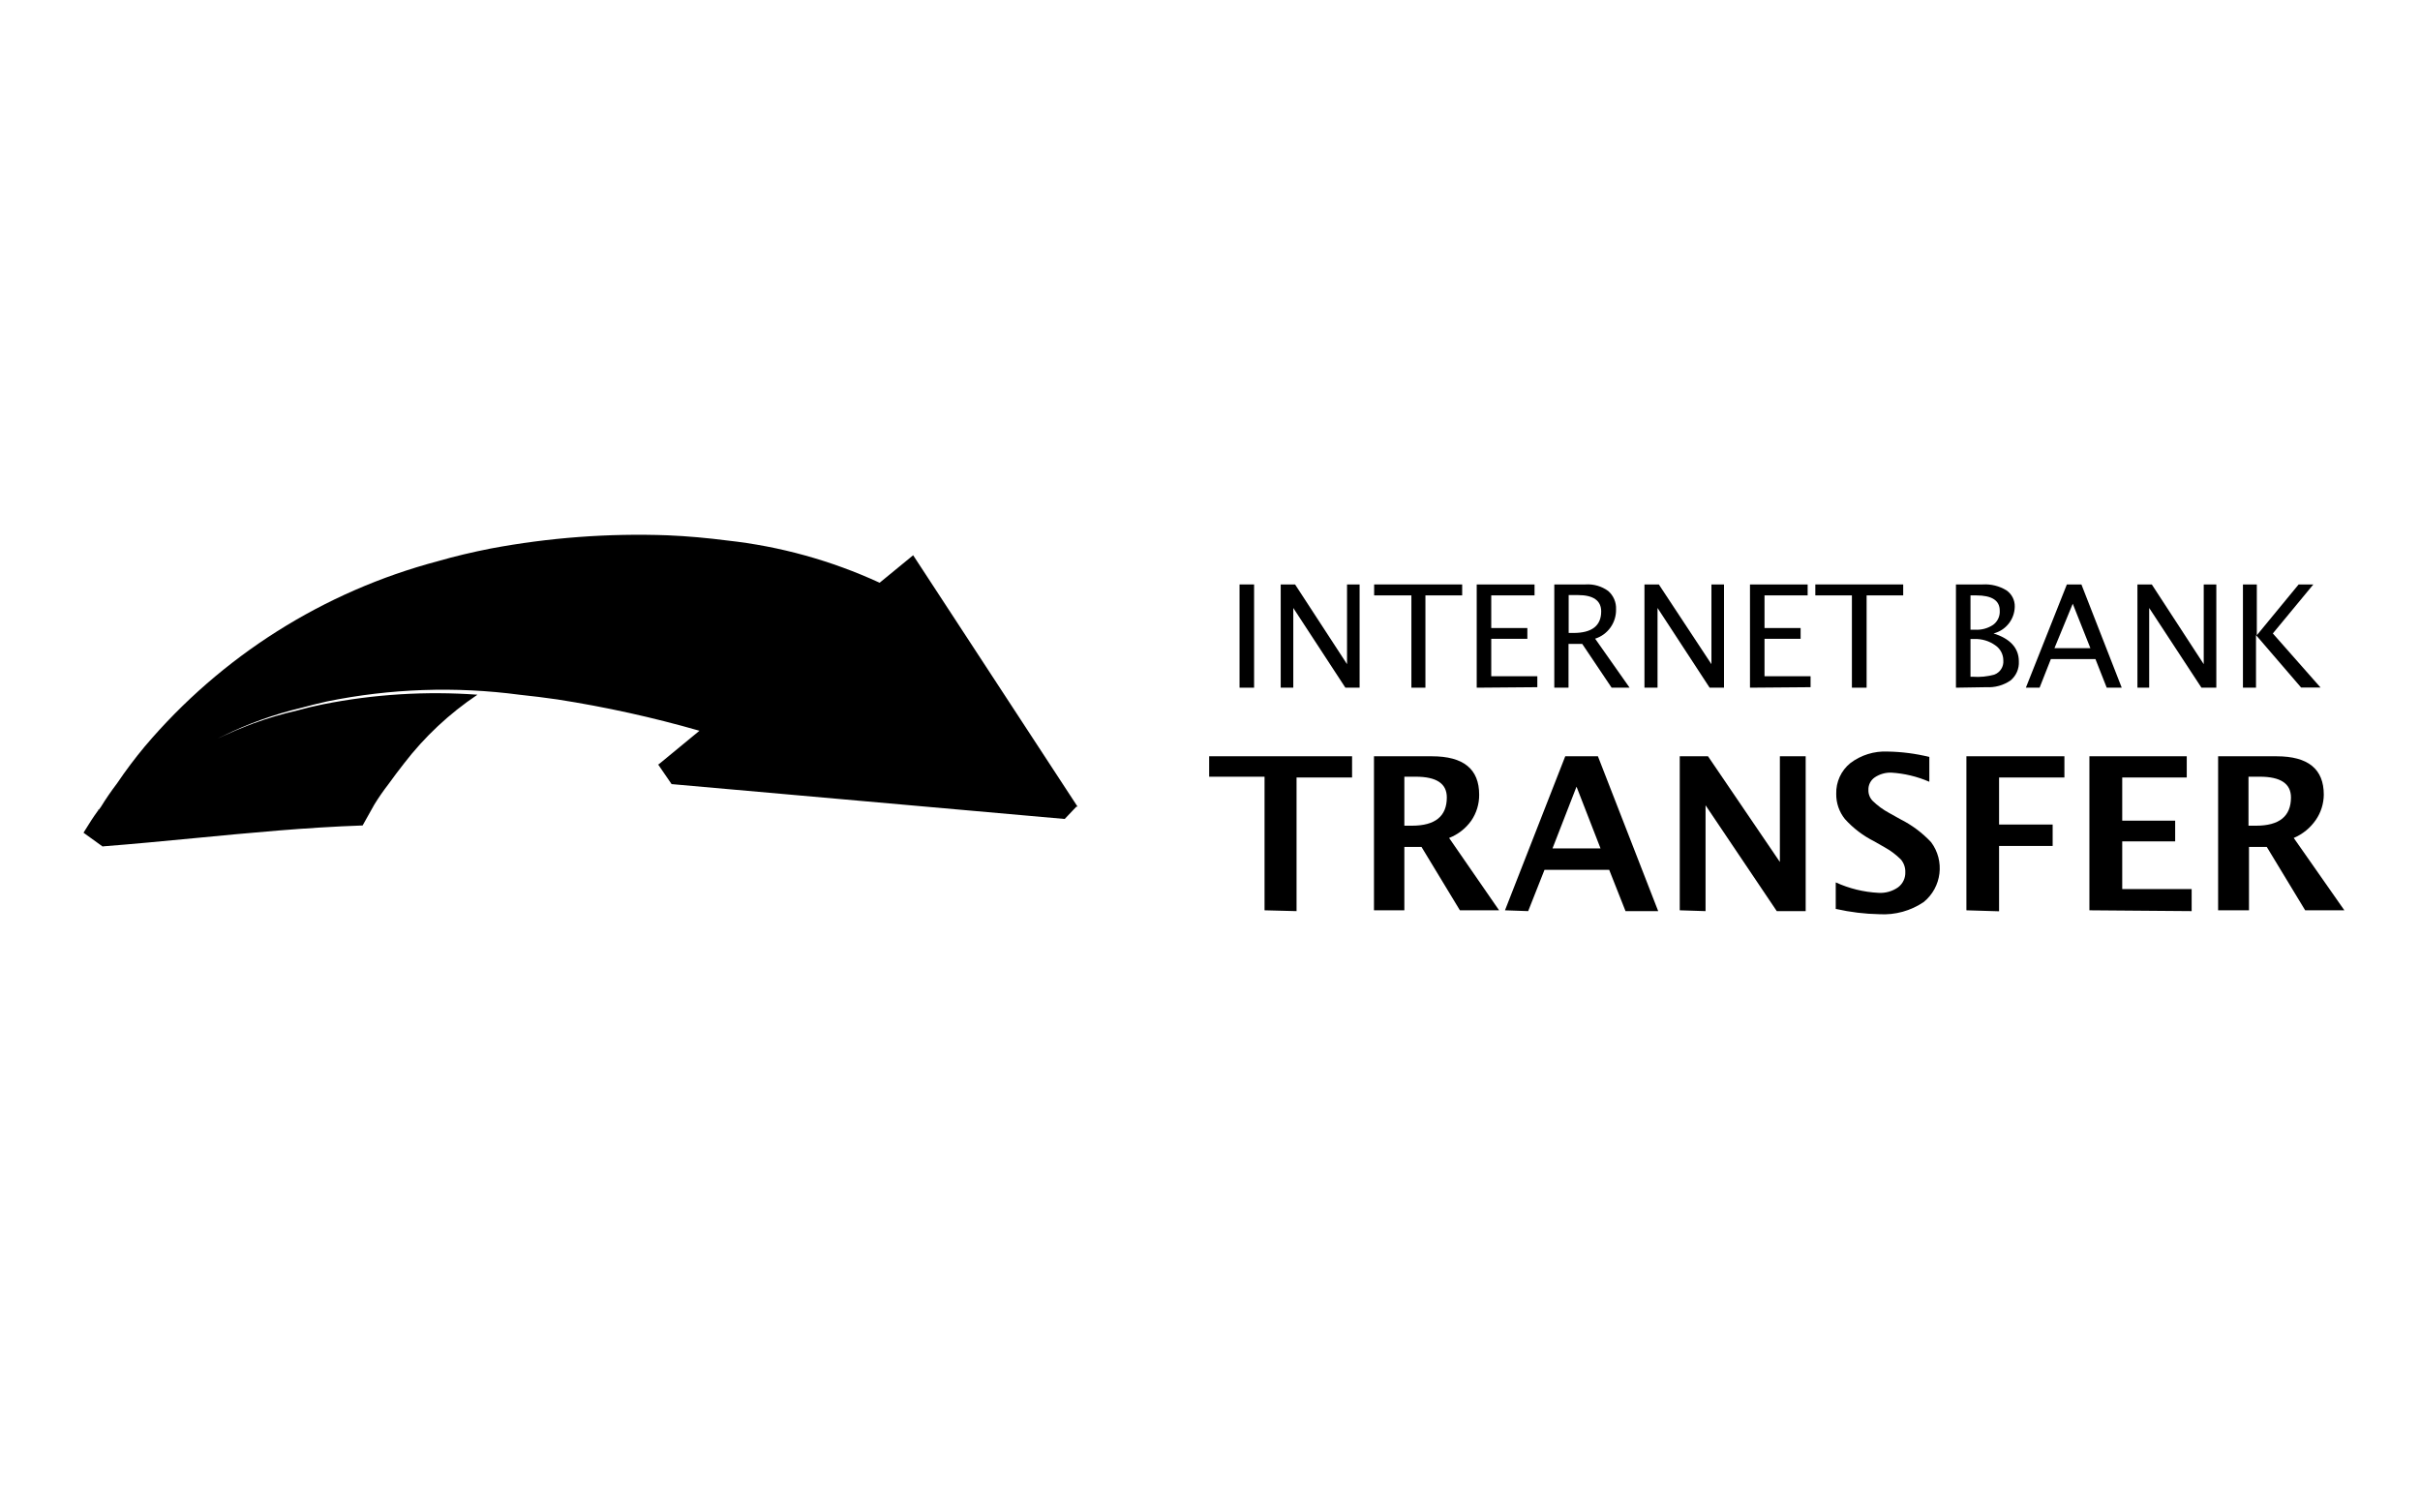 <svg width="128" height="80" viewBox="0 0 128 80" fill="none" xmlns="http://www.w3.org/2000/svg">
<g id="logo / payment method / internet bank transfer / black">
<g id="logo">
<path d="M7.662 39.478C7.138 40.105 6.647 40.759 6.19 41.437C5.885 41.837 5.6 42.251 5.337 42.68C5.287 42.748 5.237 42.816 5.188 42.884V42.87L5.224 42.822H5.188V42.87C4.917 43.24 4.742 43.522 4.51 43.896L4.417 44.045L5.413 44.764L5.41 44.77L5.42 44.769L5.437 44.781L5.445 44.767C7.057 44.642 8.667 44.487 10.278 44.333C13.236 44.049 16.197 43.764 19.18 43.661L19.801 42.553C20.027 42.185 20.273 41.83 20.537 41.489C20.803 41.117 21.087 40.744 21.37 40.381C22.459 38.965 23.771 37.738 25.254 36.745C22.525 36.549 19.782 36.718 17.097 37.251C16.609 37.348 16.174 37.455 15.722 37.579C14.938 37.759 14.164 37.986 13.408 38.261L13.062 38.394C12.645 38.554 12.238 38.731 11.83 38.918L11.714 38.971C11.644 39.001 11.573 39.033 11.503 39.064C11.605 39.015 11.708 38.967 11.812 38.92C13.115 38.279 14.486 37.785 15.9 37.448C16.352 37.324 16.822 37.209 17.292 37.102C20.647 36.418 24.094 36.297 27.489 36.748C28.154 36.819 28.819 36.898 29.484 36.996C32.02 37.391 34.529 37.943 36.996 38.652L34.836 40.431L34.804 40.427L35.522 41.474L56.315 43.318L56.936 42.663L56.998 42.67L56.97 42.628L56.972 42.626L56.969 42.626L48.299 29.369L46.526 30.823C43.977 29.649 41.255 28.895 38.466 28.589C37.428 28.456 36.373 28.358 35.318 28.314C32.177 28.199 29.034 28.435 25.946 29.015C25.006 29.201 24.057 29.422 23.17 29.68C17.119 31.281 11.706 34.701 7.662 39.478Z" fill="black"/>
<path d="M65.563 30.913V36.374H66.332V30.913H65.563Z" fill="black"/>
<path d="M67.74 30.913V36.374H68.405V32.157L71.161 36.374H71.913V30.913H71.248V35.13L68.5 30.913H67.74Z" fill="black"/>
<path d="M74.652 31.492V36.374H75.394V31.492H77.338V30.913H72.682V31.492H74.652Z" fill="black"/>
<path d="M78.107 30.913V36.374L81.313 36.348V35.769H78.876V33.79H80.786V33.22H78.876V31.492H81.166V30.913H78.107Z" fill="black"/>
<path fill-rule="evenodd" clip-rule="evenodd" d="M82.211 30.913V36.374H82.963V34.058H83.688L85.243 36.374H86.194L84.371 33.782C85.045 33.567 85.494 32.933 85.477 32.227C85.494 31.858 85.341 31.501 85.062 31.259C84.715 31.006 84.29 30.883 83.861 30.913H82.211ZM83.222 33.479H82.971V31.475H83.464C84.276 31.475 84.691 31.769 84.691 32.339C84.691 33.099 84.198 33.479 83.222 33.479Z" fill="black"/>
<path d="M86.98 30.913V36.374H87.671V32.157L90.427 36.374H91.187V30.913H90.522V35.13L87.74 30.913H86.98Z" fill="black"/>
<path d="M92.561 30.913V36.374L95.766 36.348V35.769H93.33V33.79H95.239V33.22H93.33V31.492H95.611V30.913H92.561Z" fill="black"/>
<path d="M97.952 31.492V36.374H98.73V31.492H100.665V30.913H96.017V31.492H97.952Z" fill="black"/>
<path fill-rule="evenodd" clip-rule="evenodd" d="M103.455 30.913V36.374L105.062 36.348C105.516 36.374 105.966 36.25 106.341 35.993C106.641 35.746 106.804 35.37 106.782 34.983C106.782 34.266 106.306 33.773 105.443 33.505C106.094 33.341 106.554 32.761 106.566 32.088C106.575 31.745 106.41 31.419 106.125 31.224C105.749 30.995 105.312 30.886 104.872 30.913H103.455ZM104.345 35.795H104.224V33.799H104.44C104.829 33.787 105.212 33.903 105.529 34.127C105.798 34.306 105.961 34.608 105.961 34.931C105.989 35.259 105.795 35.568 105.486 35.682C105.115 35.786 104.729 35.824 104.345 35.795ZM104.466 33.307H104.224V31.492H104.527C105.356 31.492 105.771 31.76 105.771 32.296C105.791 32.59 105.661 32.872 105.425 33.047C105.143 33.237 104.806 33.328 104.466 33.307Z" fill="black"/>
<path fill-rule="evenodd" clip-rule="evenodd" d="M110.834 34.862L111.43 36.374H112.224L110.091 30.913H109.322L107.153 36.374H107.879L108.475 34.862H110.834ZM109.633 31.933L110.566 34.283H108.665L109.633 31.933Z" fill="black"/>
<path d="M113.054 30.913V36.374H113.676V32.157L116.441 36.374H117.227V30.913H116.561V35.13L113.814 30.913H113.054Z" fill="black"/>
<path d="M118.635 30.913V36.374H119.326V33.592L121.711 36.365H122.739L120.216 33.505L122.359 30.913H121.581L119.369 33.6V30.913H118.635Z" fill="black"/>
<path d="M66.885 41.082V48.149L68.578 48.192V41.125H71.515V40.002H63.956V41.082H66.885Z" fill="black"/>
<path fill-rule="evenodd" clip-rule="evenodd" d="M72.673 40.002V48.149H74.28V44.797H75.187L77.218 48.149H79.291L76.647 44.322C77.115 44.139 77.521 43.824 77.814 43.415C78.094 43.009 78.242 42.526 78.237 42.032C78.237 40.676 77.407 40.002 75.74 40.002H72.673ZM74.677 43.674H74.28V41.082H74.876C75.982 41.082 76.526 41.445 76.526 42.179C76.526 43.173 75.913 43.674 74.677 43.674Z" fill="black"/>
<path fill-rule="evenodd" clip-rule="evenodd" d="M82.79 40.002L79.602 48.149L80.829 48.192L81.693 46.007H85.114L85.978 48.192H87.706L84.518 40.002H82.79ZM83.386 41.609L84.656 44.875H82.116L83.386 41.609Z" fill="black"/>
<path d="M88.846 40.002V48.149L90.211 48.192V42.594L93.978 48.192H95.507V40.002H94.142V45.592L90.341 40.002H88.846Z" fill="black"/>
<path d="M97.097 46.672V48.08H97.123C97.874 48.249 98.642 48.342 99.412 48.356C100.242 48.404 101.066 48.176 101.753 47.709C102.707 46.928 102.878 45.535 102.142 44.547C101.674 44.047 101.121 43.635 100.509 43.328L99.922 43C99.607 42.831 99.315 42.618 99.058 42.369C98.903 42.214 98.818 42.001 98.825 41.782C98.816 41.517 98.943 41.267 99.162 41.117C99.417 40.947 99.719 40.859 100.026 40.866C100.723 40.908 101.407 41.072 102.047 41.35V40.037C101.323 39.859 100.581 39.763 99.835 39.752C99.127 39.72 98.431 39.937 97.866 40.365C97.379 40.762 97.106 41.362 97.123 41.989C97.116 42.473 97.278 42.943 97.581 43.32C98.02 43.809 98.548 44.209 99.136 44.503L99.68 44.814C99.997 44.989 100.287 45.206 100.544 45.462C100.702 45.651 100.785 45.891 100.777 46.136C100.787 46.447 100.645 46.743 100.397 46.931C100.095 47.144 99.729 47.248 99.36 47.225C98.578 47.186 97.81 46.998 97.097 46.672Z" fill="black"/>
<path d="M104.008 40.002V48.149L105.736 48.201V44.745H108.57V43.613H105.736V41.125H109.192V40.002H104.008Z" fill="black"/>
<path d="M110.514 40.002V48.149L115.922 48.192V47.026H112.25V44.503H115.05V43.406H112.25V41.125H115.663V40.002H110.514Z" fill="black"/>
<path fill-rule="evenodd" clip-rule="evenodd" d="M117.322 40.002V48.149H118.955V44.797H119.896L121.927 48.149H124L121.322 44.322C121.793 44.122 122.198 43.792 122.488 43.371C122.76 42.978 122.907 42.511 122.911 42.032C122.911 40.676 122.082 40.002 120.415 40.002H117.322ZM119.326 43.674H118.929V41.082H119.525C120.622 41.082 121.175 41.445 121.175 42.179C121.175 43.173 120.562 43.674 119.326 43.674Z" fill="black"/>
</g>
</g>
</svg>
